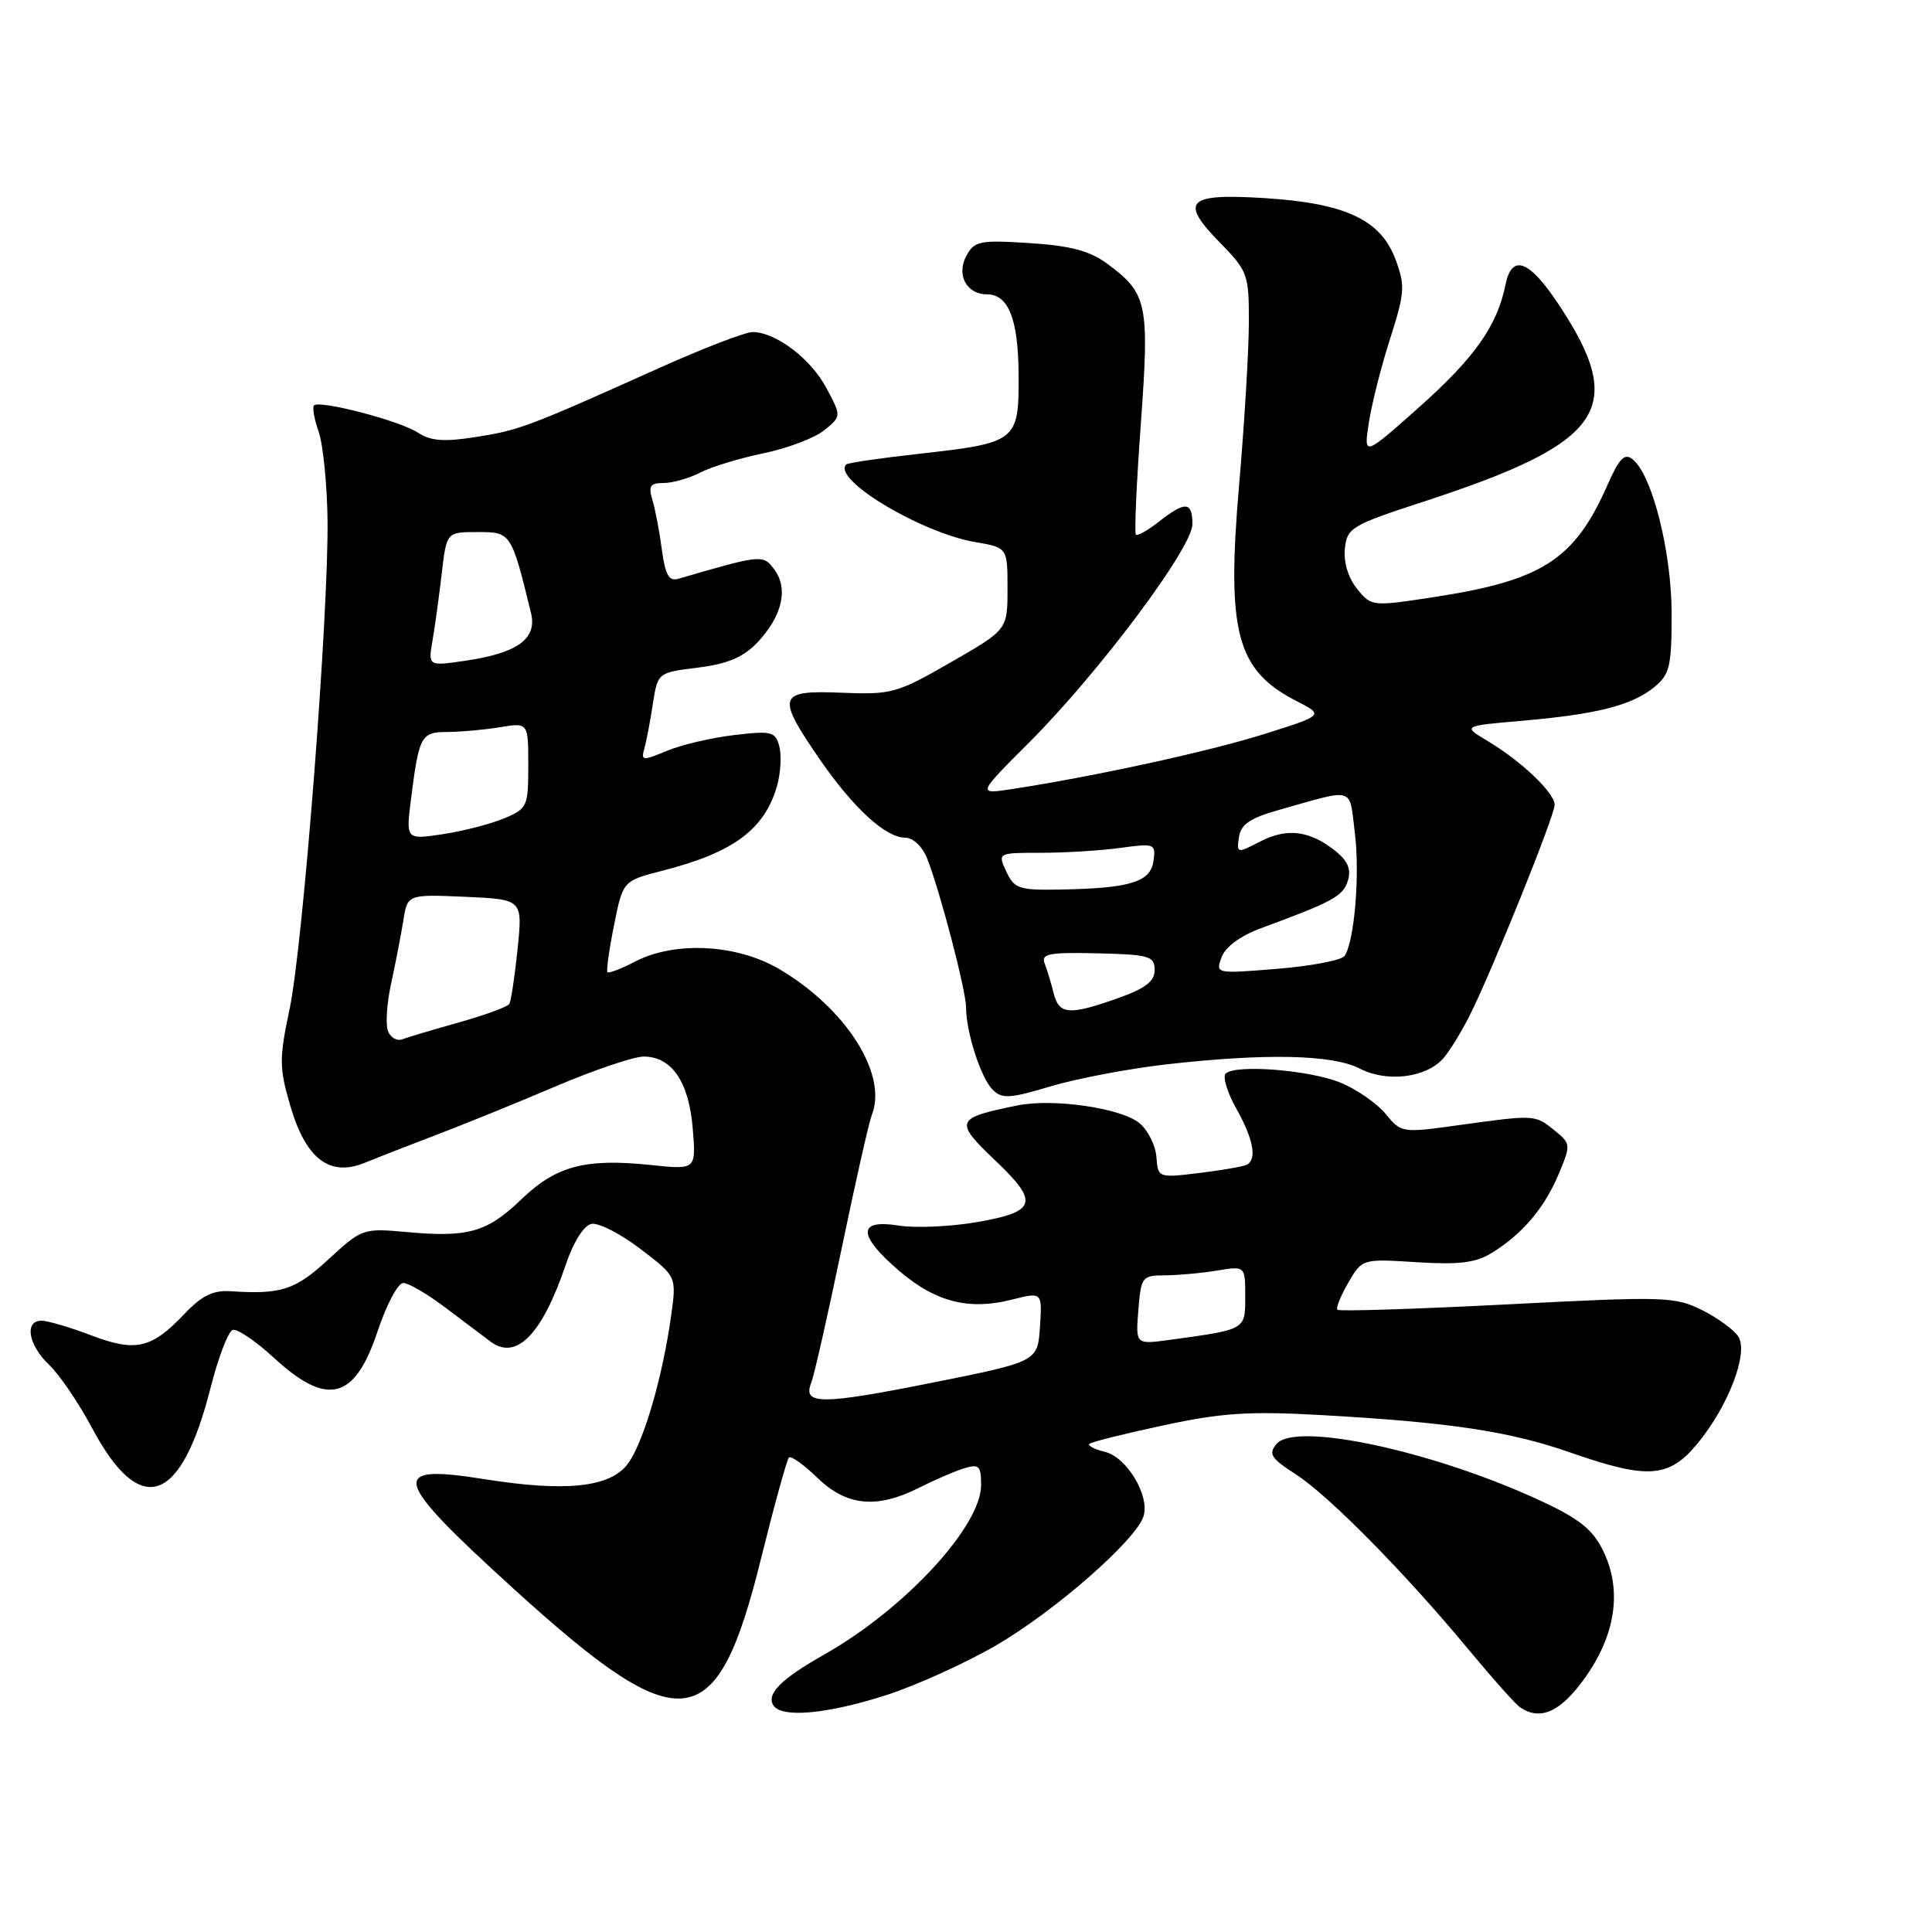 <?xml version="1.0" encoding="UTF-8" standalone="no"?>
<!DOCTYPE svg PUBLIC "-//W3C//DTD SVG 1.1//EN" "http://www.w3.org/Graphics/SVG/1.1/DTD/svg11.dtd" >
<svg xmlns="http://www.w3.org/2000/svg" xmlns:xlink="http://www.w3.org/1999/xlink" version="1.1" viewBox="0 0 256 256">
 <g >
 <path fill="currentColor"
d=" M 117.23 224.68 C 121.25 223.40 127.90 220.40 132.02 218.00 C 139.81 213.46 150.52 204.08 151.52 200.92 C 152.38 198.22 149.34 193.12 146.44 192.39 C 145.04 192.05 144.11 191.56 144.35 191.32 C 144.59 191.07 149.00 189.97 154.15 188.87 C 161.86 187.21 165.52 186.97 175.00 187.50 C 192.09 188.46 200.03 189.65 208.09 192.47 C 218.38 196.06 221.14 195.86 224.94 191.26 C 229.00 186.33 231.69 179.34 230.36 177.14 C 229.81 176.24 227.64 174.65 225.55 173.60 C 221.92 171.80 220.60 171.76 199.68 172.84 C 187.56 173.46 177.45 173.78 177.22 173.55 C 176.99 173.33 177.64 171.71 178.65 169.97 C 180.50 166.79 180.50 166.79 187.73 167.25 C 193.40 167.60 195.57 167.33 197.73 165.98 C 201.75 163.49 204.68 160.02 206.55 155.53 C 208.16 151.69 208.14 151.53 205.99 149.79 C 203.39 147.69 203.40 147.69 193.42 149.07 C 185.77 150.14 185.67 150.13 183.60 147.59 C 182.44 146.19 179.76 144.33 177.63 143.46 C 173.50 141.77 163.68 141.00 162.41 142.26 C 161.99 142.68 162.62 144.77 163.82 146.90 C 166.06 150.88 166.57 153.55 165.25 154.32 C 164.84 154.55 162.01 155.05 158.97 155.42 C 153.46 156.09 153.44 156.08 153.23 153.29 C 153.11 151.76 152.10 149.74 150.98 148.82 C 148.57 146.82 139.58 145.52 134.85 146.47 C 126.52 148.16 126.37 148.53 132.00 153.89 C 137.70 159.31 137.31 160.57 129.55 161.92 C 126.01 162.54 121.28 162.75 119.05 162.39 C 113.59 161.52 113.63 163.67 119.16 168.41 C 123.98 172.53 128.39 173.65 134.07 172.21 C 138.10 171.19 138.10 171.19 137.80 175.80 C 137.50 180.42 137.50 180.42 123.50 183.22 C 108.83 186.15 106.32 186.16 107.49 183.24 C 107.87 182.28 109.68 174.30 111.51 165.50 C 113.33 156.70 115.14 148.71 115.52 147.74 C 117.66 142.35 112.08 133.58 103.22 128.39 C 97.61 125.10 89.42 124.68 84.16 127.41 C 82.32 128.37 80.67 129.00 80.49 128.82 C 80.32 128.65 80.71 125.85 81.36 122.61 C 82.54 116.72 82.54 116.72 87.79 115.37 C 97.16 112.98 101.30 109.91 102.95 104.18 C 103.44 102.48 103.58 100.11 103.27 98.92 C 102.75 96.93 102.27 96.81 97.28 97.40 C 94.29 97.75 90.28 98.69 88.37 99.49 C 85.15 100.83 84.92 100.81 85.37 99.22 C 85.64 98.28 86.15 95.62 86.50 93.31 C 87.15 89.12 87.15 89.12 92.49 88.46 C 96.41 87.97 98.49 87.09 100.34 85.15 C 103.62 81.70 104.49 78.05 102.64 75.52 C 101.12 73.44 101.03 73.45 89.89 76.69 C 88.64 77.06 88.15 76.19 87.70 72.83 C 87.39 70.45 86.82 67.49 86.45 66.25 C 85.89 64.40 86.15 64.00 87.93 64.00 C 89.12 64.00 91.31 63.38 92.80 62.61 C 94.28 61.85 98.07 60.70 101.22 60.05 C 104.36 59.40 107.96 58.03 109.22 57.01 C 111.50 55.15 111.50 55.15 109.50 51.41 C 107.43 47.52 102.79 44.01 99.72 44.00 C 98.74 44.00 93.12 46.17 87.22 48.82 C 69.99 56.56 68.77 57.02 63.04 57.91 C 58.81 58.57 57.07 58.44 55.35 57.31 C 52.96 55.75 42.36 52.98 41.61 53.72 C 41.36 53.97 41.64 55.55 42.23 57.23 C 42.81 58.91 43.34 64.16 43.40 68.89 C 43.55 81.46 40.15 125.31 38.37 133.72 C 36.99 140.27 36.99 141.46 38.45 146.47 C 40.51 153.56 43.67 155.99 48.35 154.07 C 50.08 153.36 54.35 151.70 57.83 150.37 C 61.32 149.05 68.38 146.18 73.53 143.99 C 78.68 141.79 83.98 140.00 85.29 140.00 C 89.00 140.00 91.28 143.33 91.79 149.51 C 92.25 155.00 92.25 155.00 86.23 154.37 C 77.55 153.46 73.70 154.48 69.09 158.91 C 64.54 163.29 62.05 164.00 53.86 163.25 C 48.12 162.73 47.95 162.79 43.53 166.86 C 39.10 170.95 37.28 171.54 30.49 171.09 C 28.25 170.95 26.70 171.71 24.49 174.05 C 20.07 178.71 18.01 179.19 12.08 176.94 C 9.28 175.87 6.31 175.00 5.49 175.00 C 3.19 175.00 3.76 178.24 6.51 180.85 C 7.87 182.14 10.43 185.90 12.19 189.21 C 18.58 201.19 23.96 199.39 27.88 183.97 C 28.91 179.90 30.24 176.42 30.83 176.22 C 31.42 176.03 33.89 177.70 36.31 179.93 C 43.38 186.44 47.00 185.51 50.03 176.41 C 51.20 172.89 52.73 170.00 53.43 170.00 C 54.13 170.00 56.63 171.46 59.00 173.25 C 61.36 175.04 64.06 177.07 65.00 177.77 C 68.41 180.32 71.82 176.84 74.95 167.63 C 75.99 164.54 77.36 162.37 78.38 162.17 C 79.31 161.99 82.23 163.48 84.86 165.49 C 89.65 169.14 89.65 169.14 88.93 174.32 C 87.81 182.45 85.26 191.18 83.19 193.96 C 80.86 197.09 75.00 197.72 64.14 195.99 C 51.38 193.96 51.88 195.81 68.10 210.56 C 90.36 230.79 94.97 230.23 100.83 206.56 C 102.60 199.45 104.26 193.40 104.54 193.13 C 104.81 192.86 106.51 194.07 108.31 195.82 C 112.18 199.57 116.18 199.96 121.79 197.13 C 123.83 196.10 126.51 194.94 127.75 194.56 C 129.73 193.95 130.00 194.22 130.00 196.78 C 130.00 202.24 119.91 213.16 109.33 219.17 C 103.50 222.47 101.53 224.43 102.47 225.96 C 103.53 227.66 109.44 227.15 117.23 224.68 Z  M 209.96 222.40 C 214.06 216.69 214.95 210.81 212.50 205.64 C 211.15 202.79 209.42 201.35 204.63 199.09 C 190.44 192.39 171.67 188.28 169.14 191.34 C 168.04 192.65 168.42 193.25 171.68 195.34 C 176.07 198.17 186.09 208.33 194.53 218.50 C 197.72 222.35 200.82 225.83 201.42 226.23 C 204.09 228.05 206.77 226.85 209.96 222.40 Z  M 154.50 141.04 C 167.69 139.54 176.57 139.73 180.17 141.59 C 183.78 143.46 188.97 142.82 191.25 140.23 C 192.08 139.28 193.67 136.70 194.77 134.50 C 197.78 128.47 206.00 108.08 206.00 106.64 C 206.00 105.06 201.58 100.85 197.14 98.20 C 193.78 96.19 193.78 96.19 201.64 95.51 C 211.57 94.65 216.19 93.48 219.16 91.08 C 221.25 89.38 221.50 88.35 221.50 81.34 C 221.50 73.18 218.95 63.03 216.37 60.89 C 215.27 59.98 214.59 60.66 212.97 64.33 C 208.62 74.17 204.35 76.92 190.04 79.11 C 181.80 80.38 181.72 80.37 179.82 78.02 C 178.65 76.59 178.02 74.50 178.20 72.72 C 178.48 69.94 179.04 69.60 188.60 66.48 C 212.62 58.64 215.69 54.15 206.51 40.31 C 202.60 34.42 200.32 33.59 199.48 37.75 C 198.39 43.16 195.39 47.41 188.09 53.91 C 180.69 60.50 180.69 60.50 181.38 56.00 C 181.76 53.52 183.03 48.50 184.21 44.84 C 186.15 38.75 186.21 37.84 184.90 34.34 C 182.94 29.11 178.25 26.92 167.57 26.25 C 157.28 25.61 156.25 26.63 161.64 32.14 C 165.35 35.94 165.50 36.35 165.48 42.80 C 165.47 46.48 164.89 56.13 164.19 64.24 C 162.50 83.79 163.84 88.82 171.79 92.89 C 175.45 94.77 175.45 94.77 167.47 97.28 C 160.13 99.59 144.94 102.90 134.00 104.57 C 129.50 105.25 129.50 105.25 136.37 98.38 C 145.64 89.10 158.00 72.58 158.00 69.46 C 158.00 66.45 157.06 66.38 153.58 69.11 C 152.10 70.28 150.72 71.06 150.51 70.84 C 150.30 70.63 150.59 64.00 151.17 56.11 C 152.32 40.20 152.04 38.88 146.71 34.94 C 144.40 33.24 141.86 32.56 136.42 32.21 C 129.78 31.79 129.11 31.92 128.03 33.94 C 126.70 36.42 128.09 39.00 130.76 39.00 C 133.64 39.00 134.94 42.31 134.97 49.71 C 135.01 58.49 134.77 58.68 121.71 60.14 C 116.65 60.70 112.33 61.33 112.13 61.54 C 110.19 63.48 122.03 70.60 129.23 71.83 C 133.50 72.56 133.50 72.56 133.50 78.00 C 133.50 83.44 133.50 83.44 126.00 87.75 C 118.86 91.86 118.16 92.06 111.50 91.79 C 103.05 91.44 102.81 92.18 108.64 100.64 C 113.08 107.08 117.36 111.00 119.96 111.00 C 120.99 111.00 122.22 112.17 122.85 113.75 C 124.55 118.03 128.00 131.23 128.01 133.48 C 128.01 136.77 129.97 142.82 131.52 144.38 C 132.77 145.63 133.77 145.58 139.23 143.94 C 142.68 142.91 149.55 141.61 154.50 141.04 Z  M 150.84 173.58 C 151.19 169.19 151.33 169.00 154.35 168.99 C 156.08 168.98 159.19 168.70 161.25 168.36 C 165.00 167.74 165.00 167.74 165.00 171.79 C 165.00 176.24 165.14 176.15 154.99 177.54 C 150.47 178.16 150.47 178.16 150.84 173.58 Z  M 51.41 136.62 C 51.07 135.74 51.26 132.88 51.84 130.26 C 52.41 127.64 53.13 123.92 53.44 122.00 C 53.99 118.50 53.99 118.50 61.63 118.83 C 69.26 119.17 69.26 119.17 68.58 125.75 C 68.21 129.37 67.72 132.65 67.48 133.03 C 67.25 133.41 64.25 134.51 60.83 135.47 C 57.41 136.43 54.02 137.44 53.31 137.71 C 52.60 137.98 51.74 137.49 51.41 136.62 Z  M 54.46 105.88 C 55.53 97.45 55.78 97.00 59.32 96.99 C 61.07 96.98 64.19 96.70 66.25 96.36 C 70.00 95.74 70.00 95.74 70.00 101.42 C 70.00 106.89 69.88 107.15 66.75 108.46 C 64.96 109.20 61.31 110.14 58.64 110.54 C 53.78 111.26 53.78 111.26 54.46 105.88 Z  M 57.31 84.88 C 57.63 83.02 58.18 79.03 58.53 76.00 C 59.17 70.50 59.17 70.50 63.29 70.50 C 67.72 70.50 67.75 70.54 70.36 81.22 C 71.20 84.65 68.58 86.54 61.61 87.56 C 56.73 88.27 56.73 88.27 57.31 84.88 Z  M 139.61 131.59 C 139.28 130.27 138.75 128.50 138.42 127.66 C 137.93 126.37 139.00 126.17 145.42 126.32 C 152.28 126.48 152.99 126.69 153.00 128.52 C 153.00 130.03 151.78 130.97 148.12 132.27 C 141.65 134.56 140.33 134.46 139.61 131.59 Z  M 161.87 126.83 C 162.37 125.46 164.38 123.99 167.09 122.99 C 176.60 119.49 177.94 118.76 178.59 116.73 C 179.06 115.22 178.62 114.11 177.00 112.80 C 173.61 110.06 170.57 109.66 167.03 111.48 C 163.90 113.10 163.85 113.09 164.17 110.92 C 164.42 109.22 165.65 108.39 169.50 107.31 C 179.68 104.44 178.75 104.17 179.52 110.32 C 180.21 115.82 179.48 124.65 178.18 126.65 C 177.81 127.23 173.80 128.00 169.27 128.37 C 161.08 129.04 161.05 129.03 161.87 126.83 Z  M 133.34 115.49 C 132.19 113.00 132.19 113.00 137.95 113.00 C 141.13 113.00 145.85 112.71 148.45 112.35 C 153.01 111.73 153.17 111.79 152.84 114.10 C 152.44 116.88 149.75 117.70 140.50 117.87 C 135.03 117.97 134.40 117.76 133.34 115.49 Z "/>
</g>
</svg>